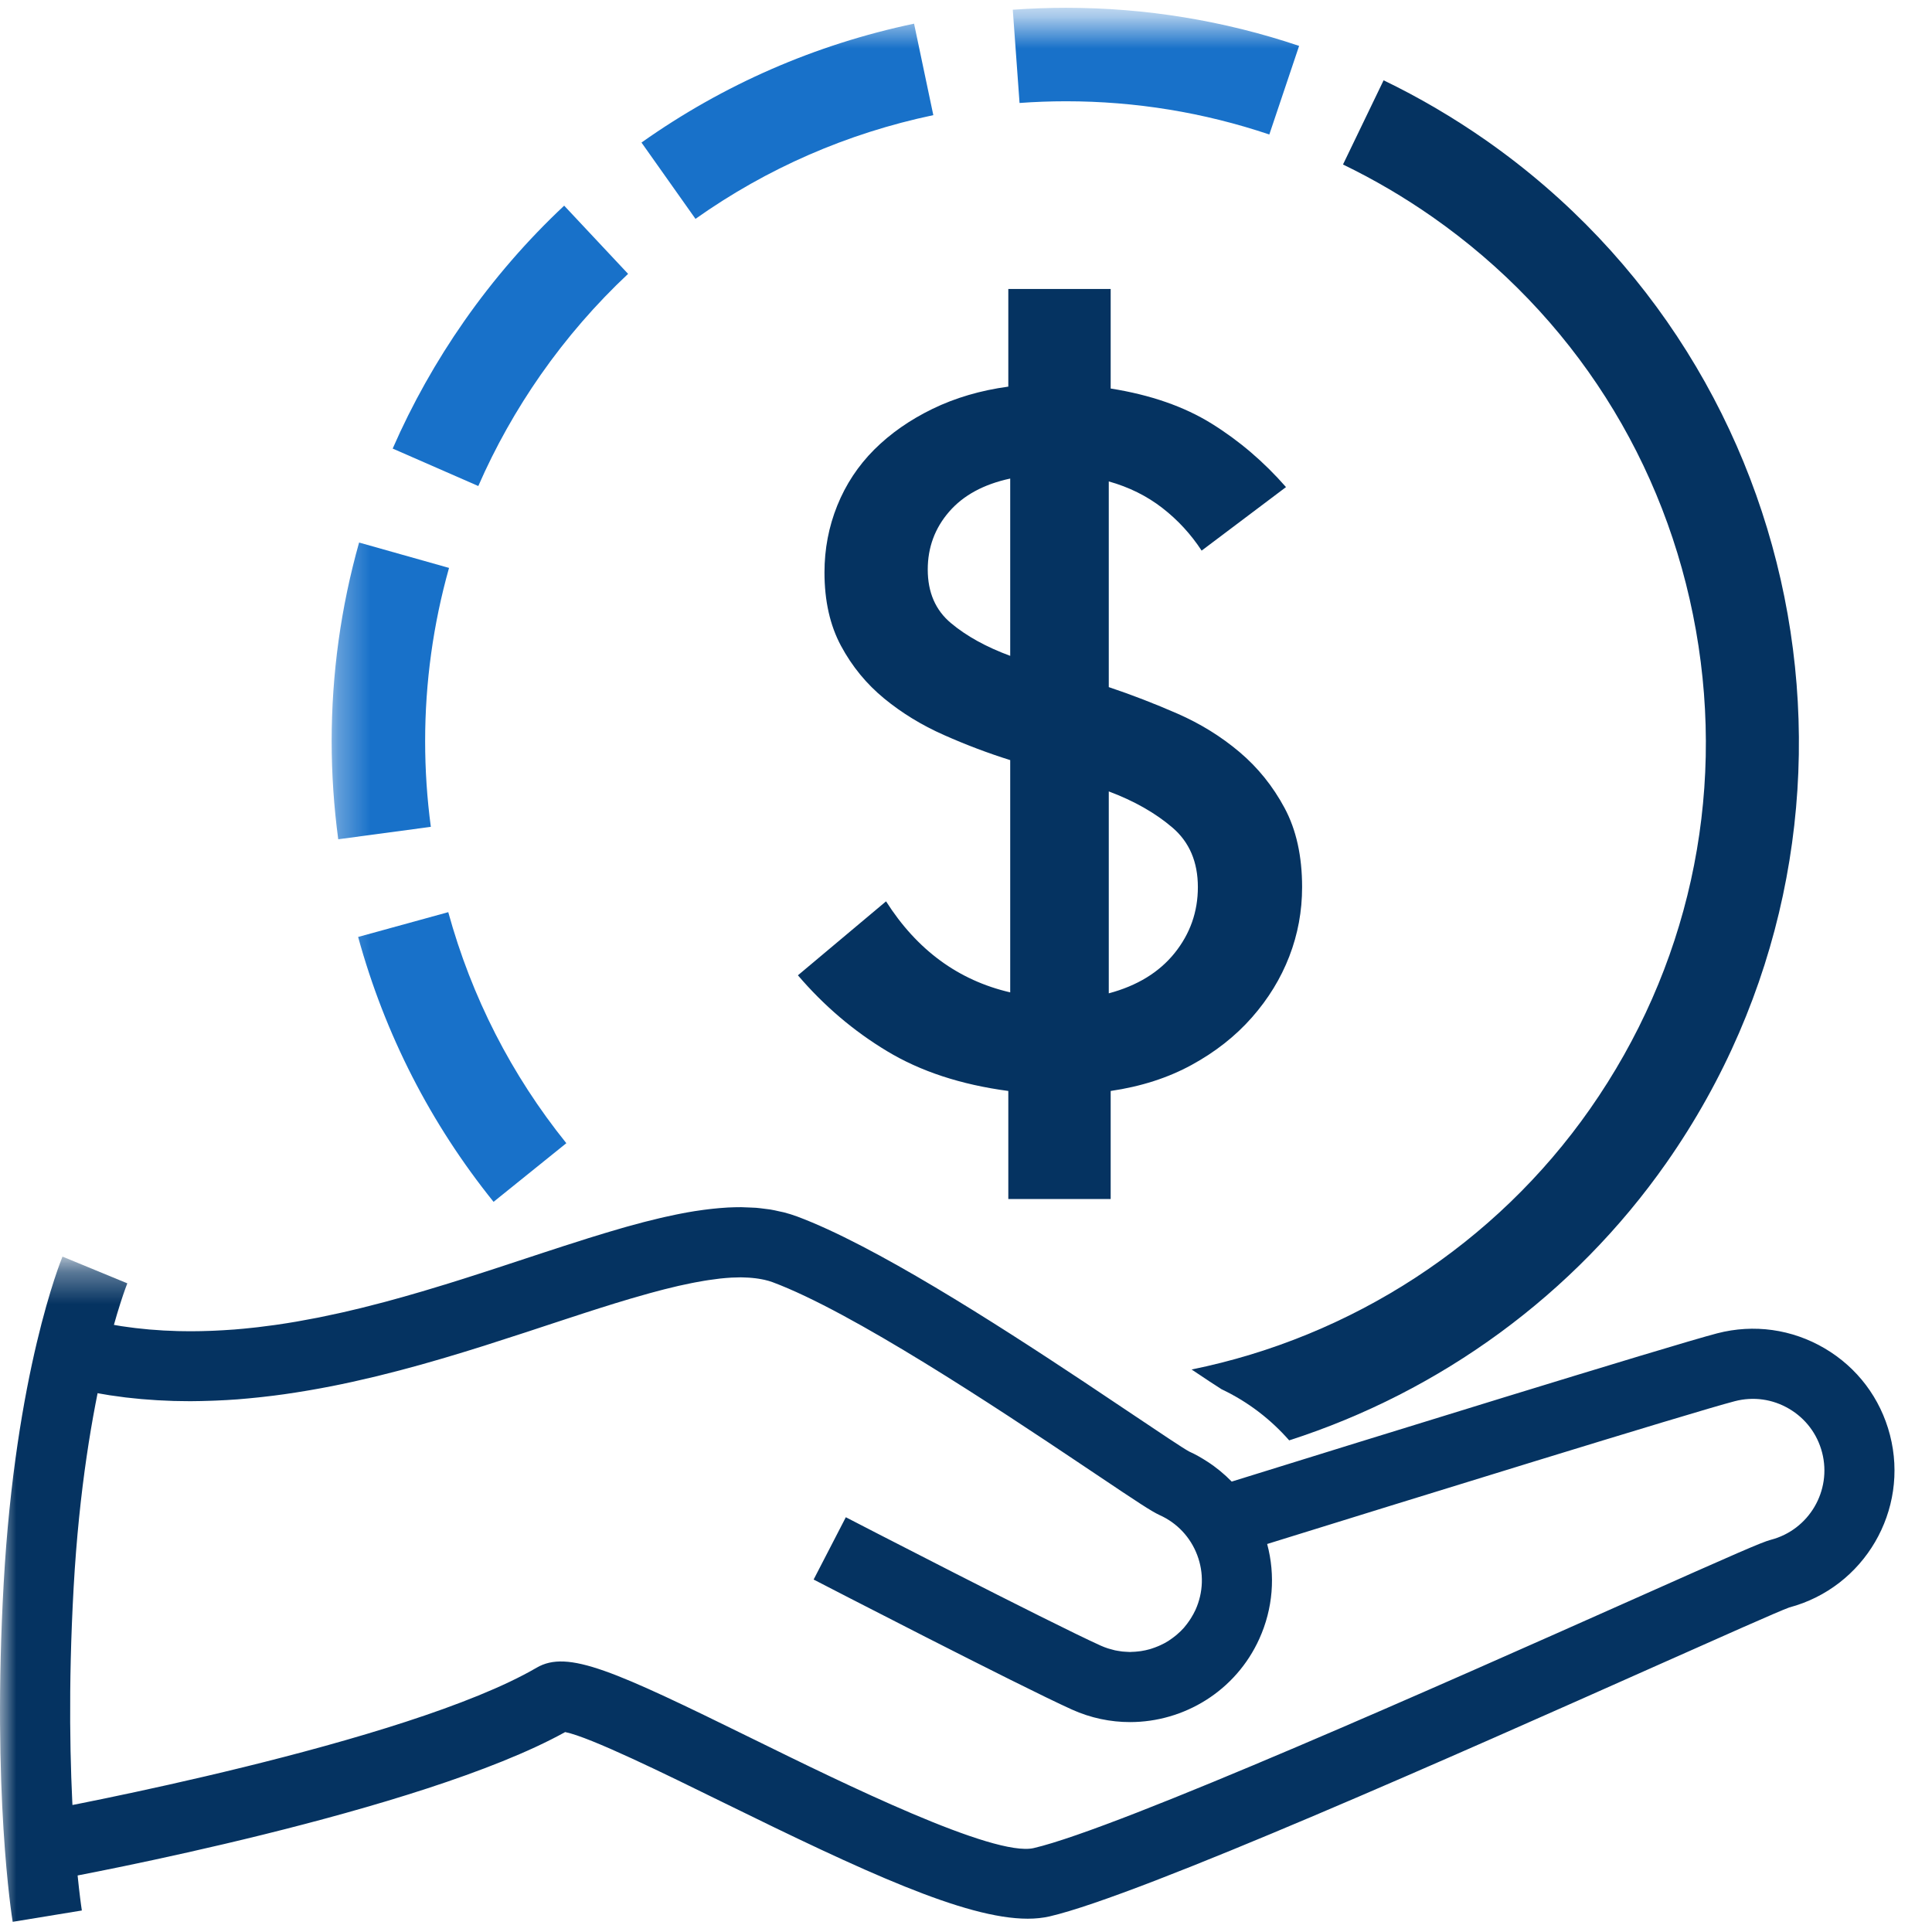 <svg width="60" height="60" viewBox="0 0 60 60" aria-hidden="true" fill="none" xmlns="http://www.w3.org/2000/svg">
<g clip-path="url(#clip0_5863_48708)">
<path fill-rule="evenodd" clip-rule="evenodd" d="M37.201 27.551C37.201 26.766 36.936 26.148 36.406 25.697C35.876 25.245 35.219 24.872 34.434 24.578V30.849C35.317 30.613 35.998 30.196 36.48 29.597C36.96 28.998 37.201 28.317 37.201 27.551ZM28.812 17.688C28.812 18.395 29.052 18.95 29.534 19.352C30.014 19.754 30.627 20.093 31.373 20.368V14.862C30.549 15.039 29.916 15.383 29.475 15.893C29.033 16.403 28.812 17.002 28.812 17.688ZM40.438 27.551C40.438 28.297 40.306 29.014 40.041 29.7C39.776 30.387 39.388 31.02 38.878 31.599C38.368 32.178 37.745 32.669 37.009 33.071C36.273 33.474 35.435 33.743 34.493 33.881V37.237H31.314V33.881C29.843 33.685 28.587 33.272 27.547 32.644C26.506 32.017 25.585 31.231 24.78 30.289L27.517 27.992C28.479 29.504 29.764 30.446 31.373 30.819V23.606C30.686 23.391 30 23.131 29.313 22.826C28.626 22.522 28.008 22.144 27.459 21.693C26.909 21.241 26.462 20.697 26.119 20.059C25.776 19.421 25.605 18.66 25.605 17.777C25.605 17.051 25.737 16.359 26.002 15.701C26.267 15.044 26.649 14.465 27.149 13.964C27.65 13.464 28.253 13.042 28.96 12.698C29.666 12.355 30.451 12.124 31.314 12.007V8.975H34.493V12.066C35.729 12.262 36.774 12.625 37.627 13.155C38.481 13.685 39.251 14.342 39.938 15.127L37.318 17.1C36.984 16.59 36.578 16.148 36.097 15.775C35.616 15.402 35.062 15.127 34.434 14.951V21.339C35.14 21.575 35.851 21.85 36.568 22.163C37.284 22.477 37.926 22.875 38.495 23.356C39.064 23.837 39.531 24.416 39.894 25.093C40.257 25.77 40.438 26.589 40.438 27.551Z" fill="#053361"/>
<path fill-rule="evenodd" clip-rule="evenodd" d="M46.153 4.361C45.141 3.654 44.07 3.025 42.969 2.494L41.708 5.109C42.669 5.573 43.605 6.122 44.489 6.74C48.84 9.786 51.745 14.345 52.669 19.577C53.593 24.808 52.425 30.087 49.38 34.439C46.44 38.642 41.969 41.524 37.006 42.531C37.394 42.791 37.776 43.045 37.938 43.145C38.75 43.529 39.457 44.072 40.037 44.732C44.728 43.222 48.882 40.215 51.758 36.104C58.961 25.807 56.447 11.567 46.153 4.361Z" fill="#053361"/>
<path fill-rule="evenodd" clip-rule="evenodd" d="M58.694 44.563C58.399 43.424 57.679 42.47 56.666 41.874C55.652 41.278 54.468 41.112 53.331 41.407C51.888 41.782 42.166 44.795 38.252 46.012C38.024 45.779 37.772 45.57 37.497 45.393C37.317 45.276 37.13 45.168 36.932 45.079C36.759 44.989 35.968 44.458 35.205 43.946C34.738 43.633 34.217 43.284 33.666 42.917C30.844 41.043 27.125 38.662 24.755 37.779C24.622 37.73 24.485 37.687 24.346 37.651C24.299 37.639 24.249 37.631 24.201 37.62C24.108 37.599 24.016 37.577 23.921 37.562C23.862 37.552 23.801 37.547 23.741 37.539C23.654 37.528 23.567 37.516 23.478 37.509C23.413 37.504 23.346 37.502 23.28 37.5C23.194 37.496 23.107 37.491 23.018 37.49C22.883 37.49 22.746 37.493 22.607 37.5C22.573 37.502 22.539 37.505 22.506 37.507C22.394 37.514 22.28 37.524 22.165 37.536C22.12 37.541 22.075 37.545 22.029 37.551C21.909 37.565 21.788 37.581 21.665 37.6C21.635 37.604 21.605 37.608 21.575 37.613C21.423 37.637 21.268 37.665 21.112 37.696C21.071 37.704 21.029 37.713 20.988 37.721C20.868 37.746 20.746 37.772 20.622 37.8C20.573 37.812 20.523 37.823 20.472 37.835C20.334 37.867 20.195 37.902 20.054 37.938C20.028 37.945 20.002 37.951 19.975 37.958C19.808 38.002 19.638 38.048 19.466 38.096C19.418 38.11 19.369 38.124 19.32 38.138C19.189 38.176 19.058 38.214 18.924 38.254C18.871 38.27 18.818 38.286 18.764 38.302C18.602 38.35 18.439 38.401 18.274 38.452C18.257 38.458 18.242 38.462 18.225 38.468C18.039 38.526 17.851 38.586 17.661 38.648C17.607 38.665 17.552 38.682 17.497 38.7C17.351 38.748 17.204 38.795 17.056 38.844C17 38.862 16.944 38.881 16.887 38.899C16.701 38.96 16.513 39.022 16.322 39.085C16.151 39.142 15.978 39.199 15.805 39.255C15.755 39.272 15.705 39.288 15.654 39.305C15.467 39.366 15.279 39.428 15.09 39.489C15.082 39.492 15.075 39.494 15.068 39.496C14.893 39.553 14.717 39.609 14.54 39.666C14.49 39.682 14.44 39.698 14.39 39.714C14.204 39.773 14.016 39.831 13.828 39.89C13.818 39.893 13.807 39.896 13.796 39.899C13.62 39.954 13.442 40.007 13.264 40.06C13.214 40.075 13.164 40.09 13.114 40.105C12.925 40.161 12.736 40.216 12.546 40.269C12.53 40.274 12.515 40.278 12.499 40.282C12.323 40.332 12.146 40.38 11.969 40.428C11.919 40.441 11.869 40.454 11.819 40.467C11.628 40.518 11.437 40.567 11.245 40.614C11.226 40.619 11.207 40.623 11.189 40.628C11.013 40.671 10.836 40.712 10.659 40.753C10.609 40.764 10.559 40.775 10.509 40.786C10.316 40.829 10.124 40.87 9.93 40.909C9.909 40.914 9.887 40.918 9.866 40.922C9.69 40.957 9.514 40.989 9.338 41.02C9.289 41.029 9.239 41.038 9.189 41.047C8.995 41.08 8.801 41.111 8.606 41.139C8.583 41.143 8.56 41.145 8.536 41.149C8.361 41.174 8.185 41.196 8.01 41.217C7.96 41.222 7.911 41.228 7.862 41.233C7.667 41.254 7.472 41.274 7.278 41.289C7.252 41.291 7.228 41.292 7.202 41.294C7.028 41.307 6.852 41.317 6.677 41.325C6.629 41.327 6.581 41.329 6.533 41.331C6.338 41.338 6.143 41.343 5.948 41.343C5.941 41.343 5.935 41.343 5.928 41.343C5.858 41.343 5.788 41.342 5.718 41.341C5.65 41.34 5.583 41.34 5.516 41.338C5.437 41.336 5.357 41.332 5.278 41.328C5.212 41.326 5.145 41.324 5.078 41.32C5 41.315 4.921 41.309 4.843 41.303C4.775 41.298 4.708 41.295 4.641 41.289C4.563 41.282 4.485 41.273 4.408 41.265C4.34 41.258 4.272 41.252 4.205 41.244C4.124 41.235 4.044 41.223 3.964 41.212C3.899 41.203 3.835 41.195 3.77 41.185C3.686 41.172 3.602 41.157 3.518 41.142C3.457 41.132 3.397 41.123 3.336 41.112C3.242 41.094 3.148 41.074 3.054 41.054C3.004 41.043 2.954 41.034 2.904 41.023C2.76 40.991 2.617 40.956 2.474 40.918L1.922 43.025C2.086 43.068 2.251 43.107 2.416 43.145C2.469 43.157 2.522 43.166 2.575 43.177C2.686 43.201 2.798 43.225 2.909 43.246C2.983 43.26 3.056 43.271 3.13 43.284C3.221 43.3 3.313 43.317 3.405 43.331C3.481 43.343 3.557 43.352 3.633 43.362C3.723 43.374 3.812 43.388 3.901 43.399C3.981 43.408 4.061 43.415 4.14 43.424C4.226 43.433 4.311 43.443 4.397 43.45C4.479 43.458 4.56 43.462 4.642 43.468C4.726 43.474 4.81 43.482 4.893 43.486C4.976 43.491 5.058 43.494 5.14 43.497C5.223 43.501 5.306 43.506 5.39 43.508C5.471 43.51 5.552 43.511 5.633 43.512C5.718 43.513 5.802 43.515 5.886 43.515C5.905 43.515 5.925 43.515 5.944 43.515C6.147 43.514 6.349 43.509 6.551 43.502C6.606 43.5 6.661 43.499 6.716 43.496C6.933 43.487 7.149 43.475 7.364 43.459C7.381 43.458 7.398 43.456 7.414 43.455C7.617 43.439 7.82 43.419 8.023 43.398C8.077 43.392 8.131 43.387 8.185 43.38C8.4 43.356 8.614 43.33 8.829 43.299C8.842 43.298 8.856 43.295 8.87 43.293C9.074 43.264 9.276 43.232 9.479 43.198C9.532 43.189 9.586 43.181 9.639 43.171C9.851 43.134 10.063 43.096 10.274 43.054C10.285 43.052 10.296 43.05 10.306 43.048C10.51 43.008 10.713 42.965 10.915 42.921C10.967 42.909 11.018 42.898 11.07 42.886C11.28 42.839 11.488 42.791 11.696 42.741C11.703 42.739 11.71 42.737 11.716 42.736C11.92 42.686 12.122 42.634 12.324 42.582L12.473 42.543C12.678 42.489 12.883 42.433 13.086 42.377C13.089 42.376 13.093 42.375 13.096 42.374C13.298 42.317 13.498 42.259 13.698 42.201L13.844 42.158C14.043 42.099 14.242 42.039 14.438 41.979C14.44 41.978 14.442 41.978 14.444 41.977C14.642 41.916 14.838 41.855 15.033 41.794C15.081 41.779 15.128 41.764 15.175 41.748C15.566 41.624 15.952 41.499 16.331 41.375C16.38 41.359 16.428 41.343 16.477 41.327C16.654 41.269 16.83 41.211 17.004 41.153C17.164 41.1 17.323 41.048 17.482 40.996C17.529 40.98 17.575 40.965 17.622 40.95C17.742 40.91 17.862 40.871 17.981 40.833C18.036 40.815 18.09 40.797 18.145 40.779C18.261 40.742 18.377 40.705 18.491 40.668C18.54 40.653 18.589 40.637 18.638 40.621C18.799 40.571 18.959 40.52 19.117 40.471C19.12 40.471 19.123 40.47 19.126 40.469C19.279 40.422 19.429 40.377 19.579 40.332C19.623 40.319 19.667 40.306 19.712 40.294C19.821 40.262 19.93 40.231 20.038 40.201C20.087 40.187 20.136 40.173 20.186 40.159C20.293 40.13 20.4 40.102 20.505 40.074C20.547 40.063 20.589 40.052 20.631 40.041C20.776 40.004 20.919 39.969 21.059 39.937C21.066 39.935 21.073 39.934 21.081 39.932C21.211 39.903 21.34 39.875 21.466 39.85C21.507 39.842 21.548 39.834 21.589 39.826C21.681 39.809 21.773 39.792 21.863 39.777C21.907 39.77 21.951 39.763 21.994 39.756C22.085 39.742 22.173 39.73 22.261 39.72C22.297 39.715 22.333 39.71 22.368 39.706C22.489 39.694 22.606 39.683 22.719 39.677C22.732 39.676 22.743 39.677 22.755 39.676C22.839 39.672 22.922 39.669 23.002 39.669C23.017 39.669 23.031 39.67 23.047 39.67C23.082 39.671 23.115 39.672 23.15 39.674C23.221 39.676 23.291 39.68 23.358 39.687C23.393 39.69 23.428 39.693 23.462 39.698C23.529 39.706 23.594 39.717 23.657 39.729C23.685 39.735 23.715 39.739 23.742 39.746C23.831 39.767 23.916 39.79 23.995 39.82C26.462 40.739 30.934 43.704 33.592 45.486C33.729 45.577 33.865 45.669 33.992 45.754C34.019 45.772 34.044 45.789 34.07 45.806C35.314 46.641 35.766 46.941 36.016 47.054C36.557 47.298 36.971 47.739 37.181 48.295C37.391 48.85 37.371 49.455 37.127 49.996C37.085 50.087 37.037 50.173 36.985 50.256C36.971 50.278 36.958 50.299 36.944 50.319C36.894 50.393 36.842 50.464 36.785 50.53C36.779 50.537 36.774 50.544 36.768 50.551C36.706 50.622 36.638 50.687 36.567 50.748C36.549 50.765 36.531 50.779 36.512 50.795C36.449 50.846 36.384 50.895 36.316 50.939C36.304 50.947 36.293 50.955 36.281 50.963C36.203 51.012 36.122 51.055 36.038 51.093C36.017 51.103 35.996 51.112 35.975 51.121C35.903 51.151 35.83 51.179 35.756 51.202C35.739 51.207 35.722 51.213 35.705 51.218C35.616 51.243 35.526 51.262 35.435 51.276C35.414 51.28 35.392 51.282 35.371 51.284C35.294 51.294 35.217 51.3 35.139 51.301C35.125 51.301 35.111 51.304 35.097 51.304C35.089 51.304 35.08 51.303 35.072 51.303C35.029 51.302 34.986 51.299 34.944 51.296C34.912 51.294 34.881 51.293 34.849 51.289C34.804 51.284 34.759 51.275 34.714 51.268C34.684 51.262 34.654 51.259 34.625 51.252C34.576 51.241 34.526 51.227 34.477 51.212C34.453 51.205 34.428 51.2 34.403 51.191C34.33 51.167 34.257 51.139 34.185 51.107C32.563 50.373 26.33 47.152 26.268 47.119L25.268 49.054C25.526 49.188 31.615 52.334 33.288 53.091C33.875 53.356 34.489 53.481 35.094 53.481C36.77 53.481 38.376 52.518 39.11 50.893C39.533 49.958 39.615 48.928 39.353 47.95C43.496 46.663 52.547 43.86 53.877 43.515C54.452 43.366 55.05 43.449 55.562 43.751C56.074 44.052 56.438 44.534 56.587 45.109C56.895 46.296 56.18 47.512 54.994 47.82C54.72 47.891 53.963 48.223 50.554 49.742C45.029 52.202 34.746 56.781 32.102 57.394C30.864 57.68 26.19 55.384 23.397 54.011C19.052 51.876 17.632 51.228 16.665 51.792C12.631 54.145 1.56 56.19 1.448 56.211L1.84 58.352C2.303 58.268 13.055 56.281 17.552 53.791C18.326 53.945 20.686 55.105 22.437 55.966C26.818 58.118 29.968 59.587 31.916 59.587C32.161 59.587 32.386 59.563 32.594 59.516C35.441 58.856 45.455 54.396 51.439 51.731C53.398 50.859 55.249 50.034 55.567 49.921C57.899 49.3 59.301 46.903 58.694 44.563Z" fill="#053361"/>
<mask id="mask0_5863_48708" style="mask-type:alpha" maskUnits="userSpaceOnUse" x="10" y="0" width="89" height="67">
<path d="M10.322 0.623H98.093V66.283H10.322V0.623Z" fill="white"/>
</mask>
<g mask="url(#mask0_5863_48708)">
<path fill-rule="evenodd" clip-rule="evenodd" d="M39.42 4.177C37.386 3.492 35.262 3.145 33.107 3.145C32.627 3.145 32.141 3.163 31.663 3.198L31.453 0.302C32 0.263 32.557 0.242 33.107 0.242C35.577 0.242 38.013 0.64 40.345 1.425L39.42 4.177ZM21.599 6.797L19.922 4.427C22.471 2.623 25.318 1.381 28.387 0.735L28.985 3.576C26.307 4.14 23.822 5.224 21.599 6.797ZM14.854 15.094L12.195 13.931C12.799 12.549 13.547 11.216 14.419 9.969C15.329 8.668 16.373 7.463 17.521 6.387L19.506 8.505C18.504 9.444 17.592 10.497 16.797 11.633C16.035 12.723 15.381 13.887 14.854 15.094ZM10.504 26.064C10.369 25.057 10.3 24.032 10.3 23.018C10.3 20.929 10.587 18.854 11.152 16.849L13.945 17.637C13.453 19.385 13.203 21.195 13.203 23.018C13.203 23.904 13.262 24.798 13.38 25.678L10.504 26.064ZM15.328 37.324C13.369 34.891 11.954 32.123 11.122 29.098L13.921 28.328C14.647 30.967 15.881 33.382 17.588 35.503L15.328 37.324Z" fill="#1871C9"/>
</g>
<mask id="mask1_5863_48708" style="mask-type:alpha" maskUnits="userSpaceOnUse" x="0" y="39" width="110" height="123">
<path d="M0 39.342H109.031V161.366H0V39.342Z" fill="white"/>
</mask>
<g mask="url(#mask1_5863_48708)">
<path fill-rule="evenodd" clip-rule="evenodd" d="M0.394 59.684C0.368 59.522 -0.248 55.663 0.114 49.178C0.479 42.628 1.882 39.17 1.941 39.025L3.954 39.855C3.941 39.888 2.63 43.159 2.287 49.299C1.94 55.523 2.536 59.295 2.542 59.332L0.394 59.684Z" fill="#053361"/>
</g>
</g>
<defs>
<clipPath id="clip0_5863_48708">
<rect width="59.016" height="60" fill="white"/>
</clipPath>
</defs>
</svg>
